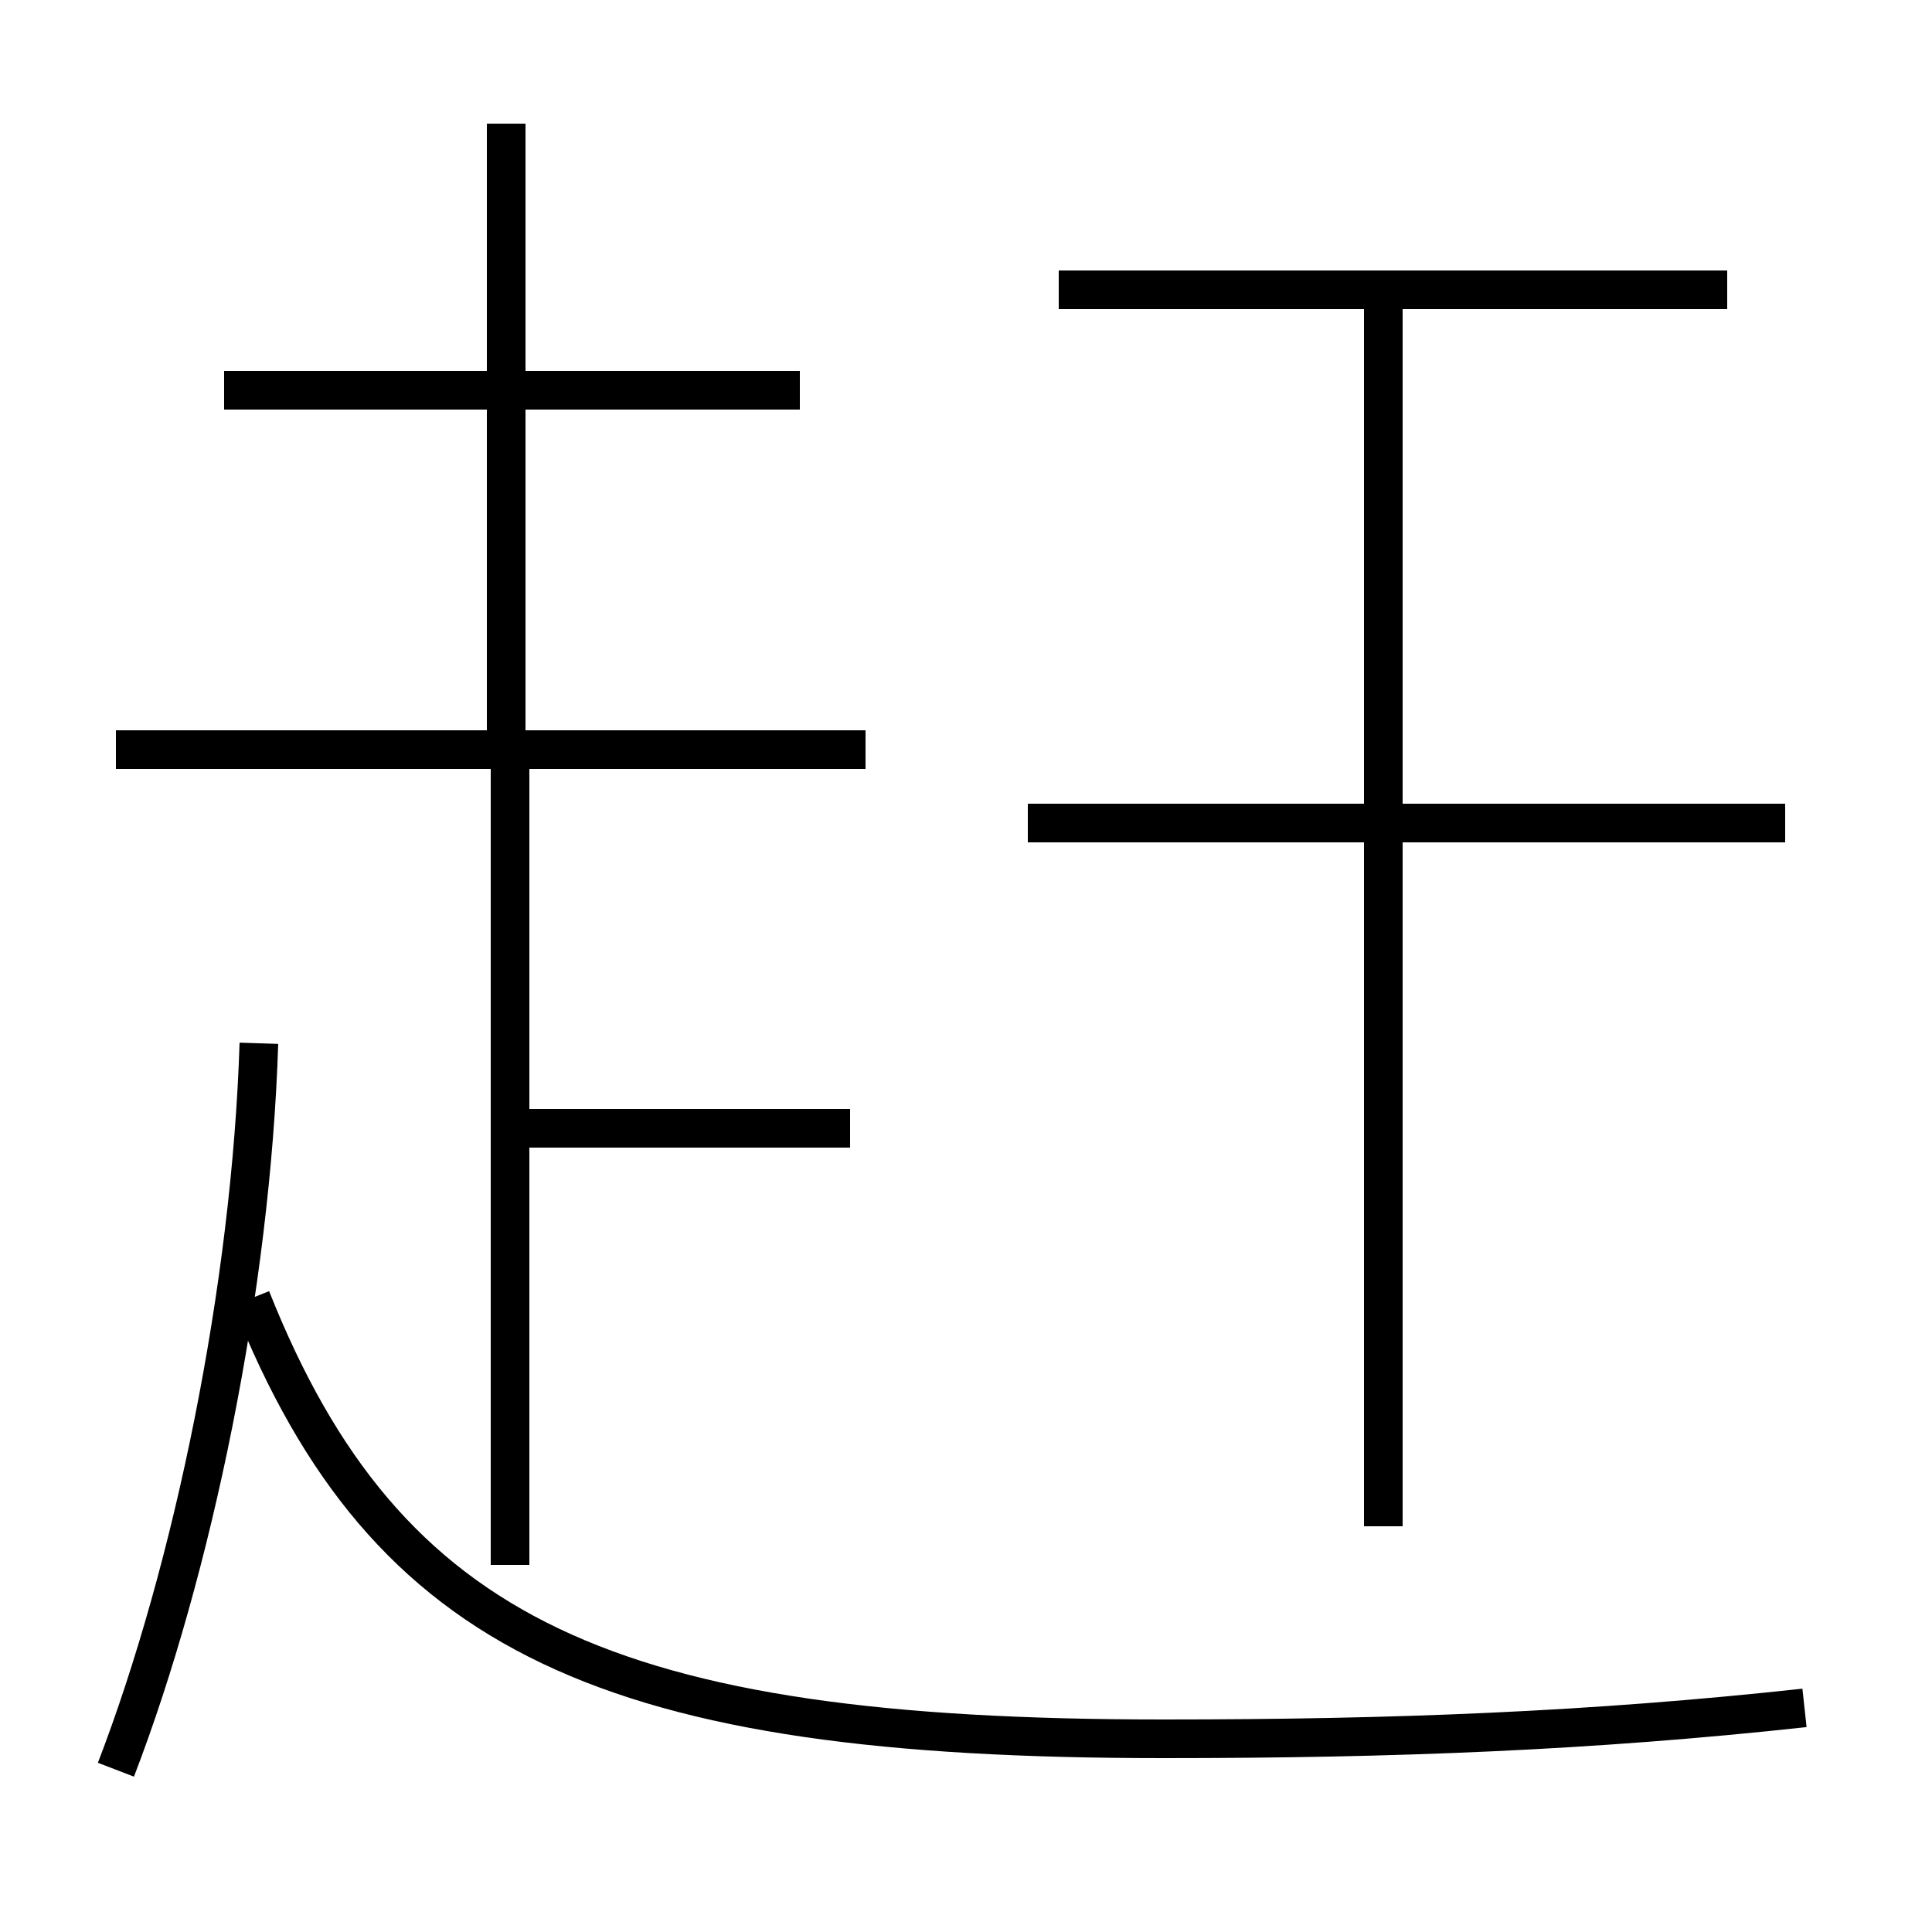 <?xml version='1.0' encoding='utf8'?>
<svg viewBox="0.0 -6.0 50.0 50.0" version="1.1" xmlns="http://www.w3.org/2000/svg">
<rect x="0.0" y="-6.0" width="50.0" height="50.0" fill="#808080" stroke="none"/>
<rect x="-1000" y="-1000" width="2000" height="2000" stroke="white" fill="white"/>
<g style="fill:white;stroke:#000000;  stroke-width:1">
<path d="M 46.7 0.2 C 41.2 0.8 36.1 1.0 30.1 1.0 C 15.8 1.0 10.0 -1.6 6.5 -10.4 M 3.0 1.8 C 5.0 -3.4 6.5 -10.7 6.7 -17.0 M 13.2 -3.5 L 13.2 -24.1 M 22.0 -14.8 L 13.2 -14.8 M 22.4 -24.6 L 3.0 -24.6 M 13.1 -24.9 L 13.1 -40.8 M 20.7 -33.9 L 5.8 -33.9 M 35.8 -4.5 L 35.8 -36.0 M 46.2 -22.7 L 26.6 -22.7 M 44.7 -36.5 L 27.4 -36.5" transform="translate(0.0 38.0)" />
</g>
</svg>